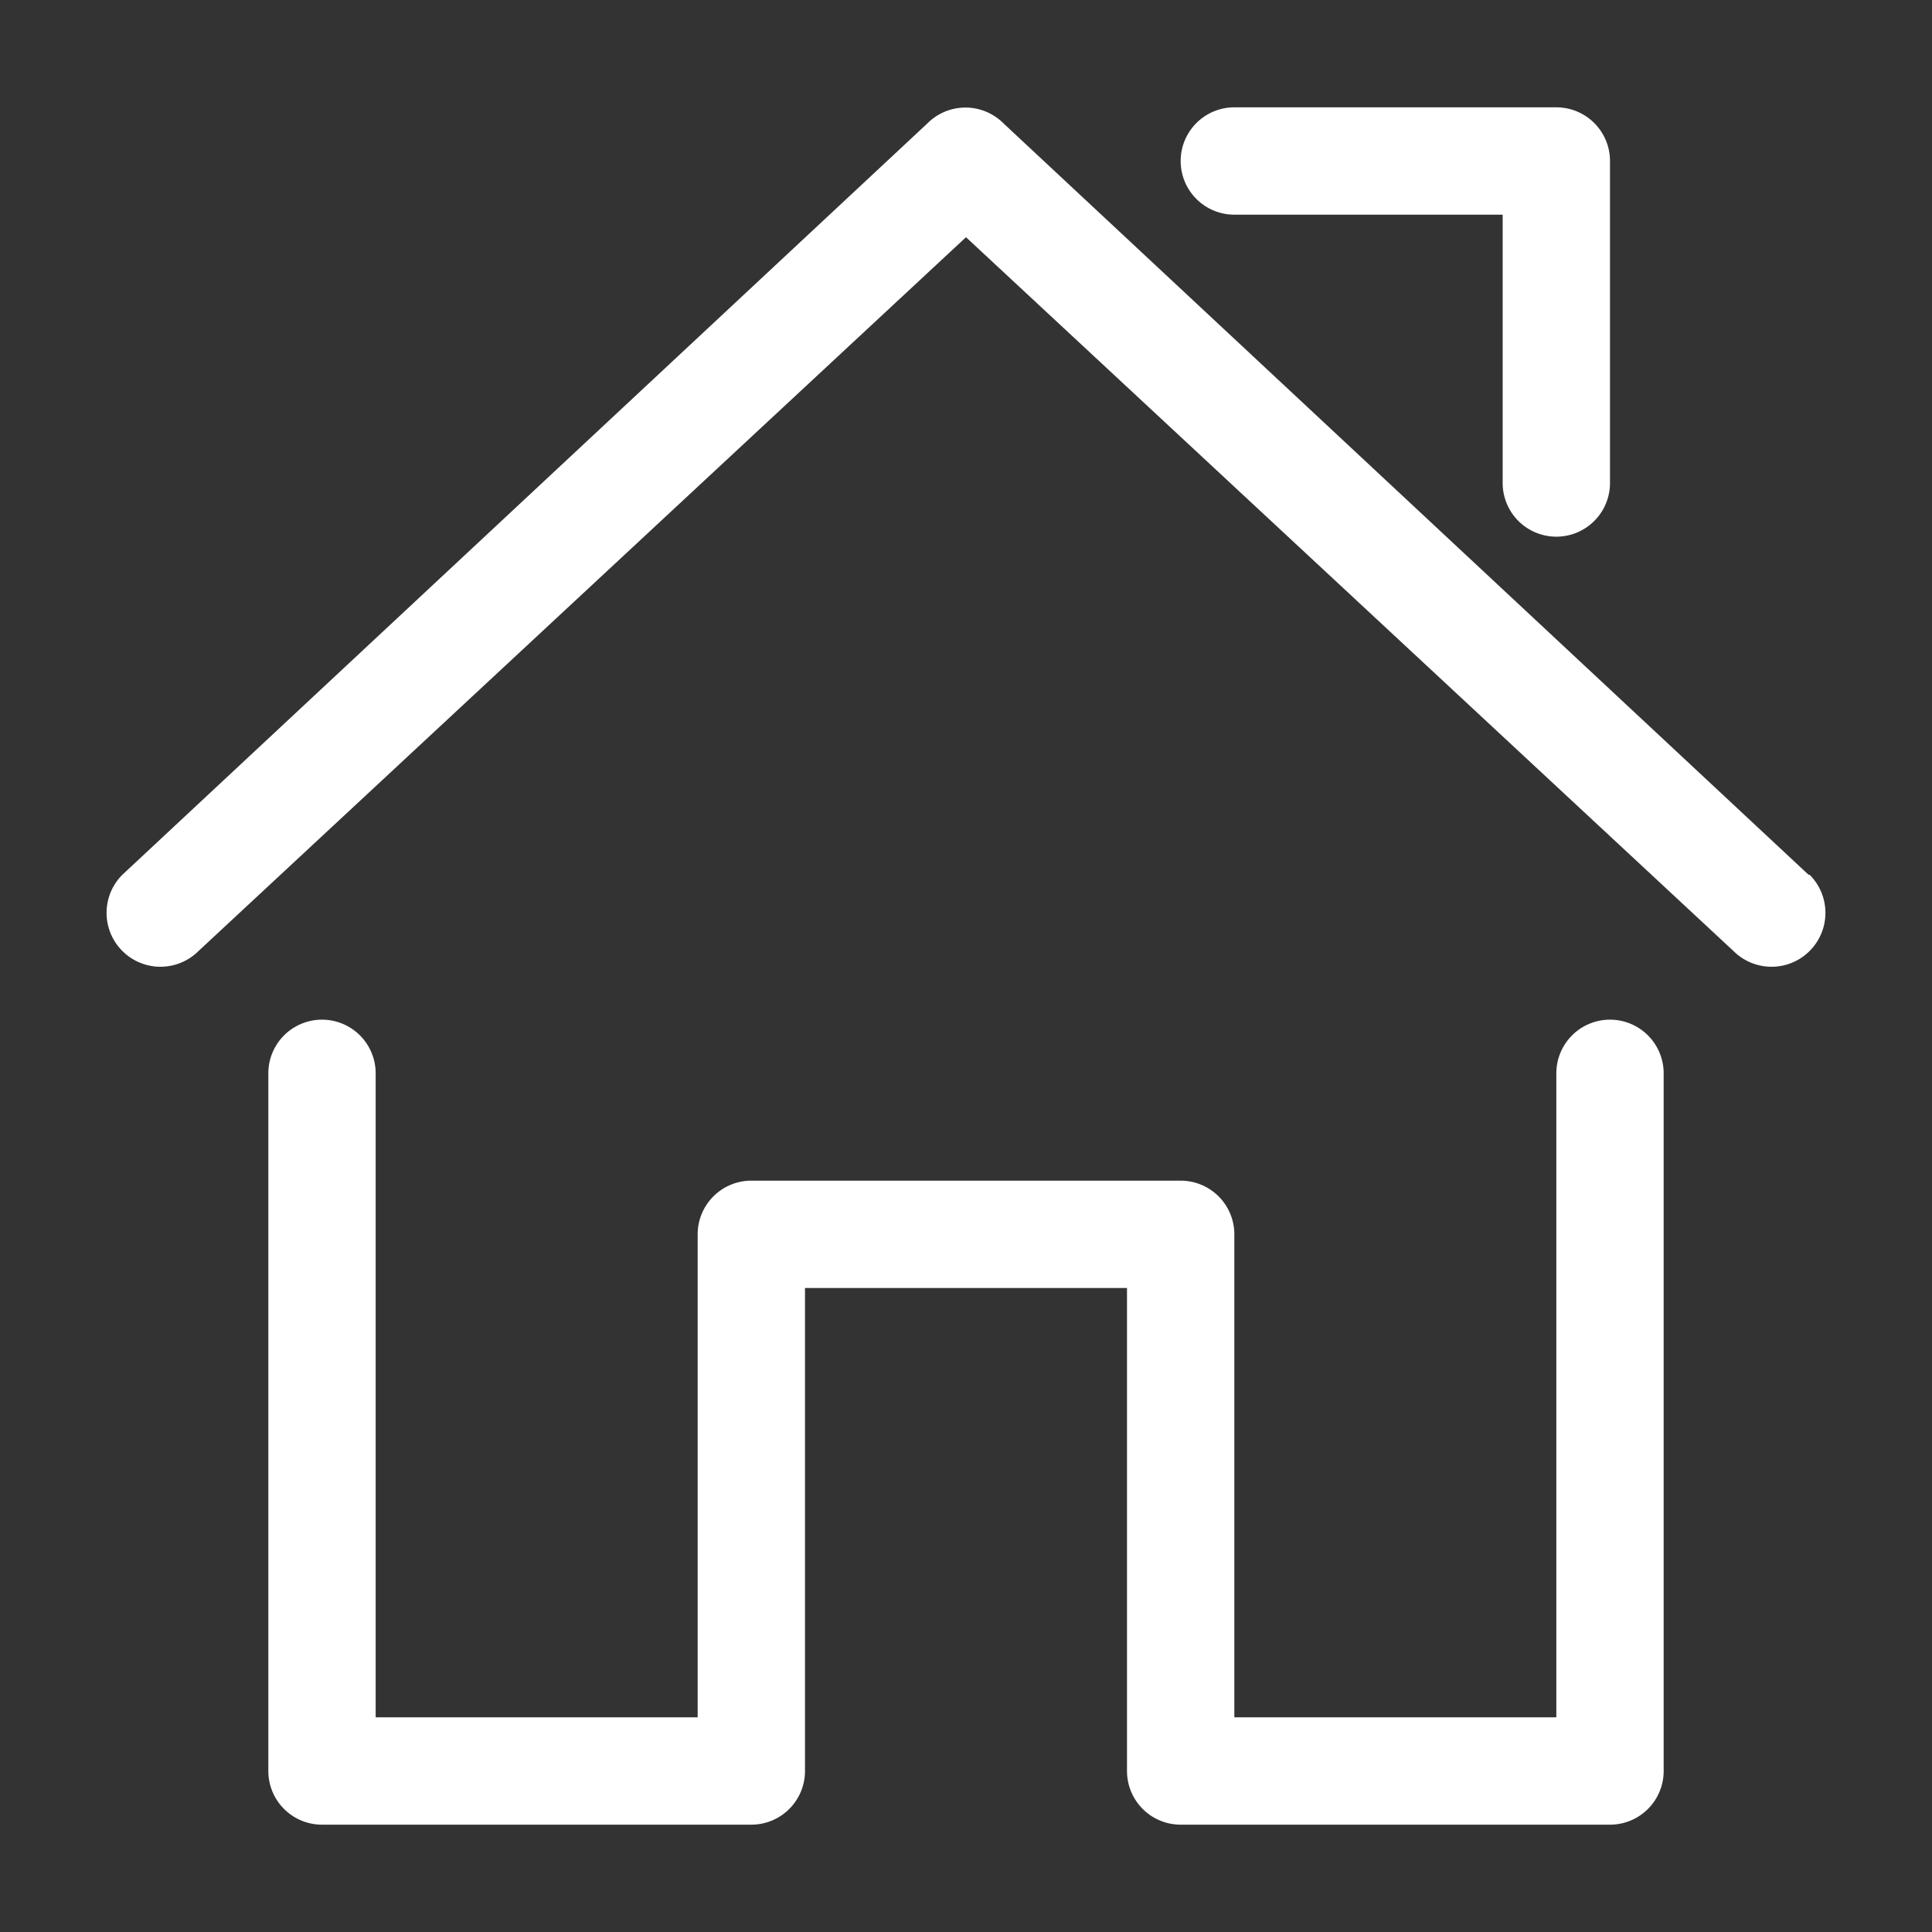 <?xml version="1.0" standalone="no"?><!DOCTYPE svg PUBLIC "-//W3C//DTD SVG 1.1//EN" "http://www.w3.org/Graphics/SVG/1.1/DTD/svg11.dtd"><svg t="1536213477830" class="icon" style="" viewBox="0 0 1024 1024" version="1.1" xmlns="http://www.w3.org/2000/svg" p-id="2135" xmlns:xlink="http://www.w3.org/1999/xlink" width="128" height="128"><rect x="0" y="0" width="1024" height="1024" fill="#333333" stroke="none"/><defs><style type="text/css"></style></defs><path d="M958.578 463.644l-426.667-398.222a28.444 28.444 0 0 0-40.391 0l-426.667 398.222a28.444 28.444 0 0 0 40.391 40.391L512 125.724l406.756 378.311a28.444 28.444 0 0 0 40.391-40.391zM853.333 540.444a28.444 28.444 0 0 0-28.444 28.444v341.333h-170.667v-256a28.444 28.444 0 0 0-28.444-28.444H398.222a28.444 28.444 0 0 0-28.444 28.444V910.222h-170.667v-341.333a28.444 28.444 0 0 0-56.889 0v369.778a28.444 28.444 0 0 0 28.444 28.444h227.556a28.444 28.444 0 0 0 28.444-28.444V682.667h170.667v256a28.444 28.444 0 0 0 28.444 28.444h227.556a28.444 28.444 0 0 0 28.444-28.444V568.889a28.444 28.444 0 0 0-28.444-28.444zM654.222 113.778H796.444v142.222a28.444 28.444 0 0 0 56.889 0v-170.667a28.444 28.444 0 0 0-28.444-28.444h-170.667a28.444 28.444 0 0 0 0 56.889z" fill="#ffffff" p-id="2136"></path></svg>